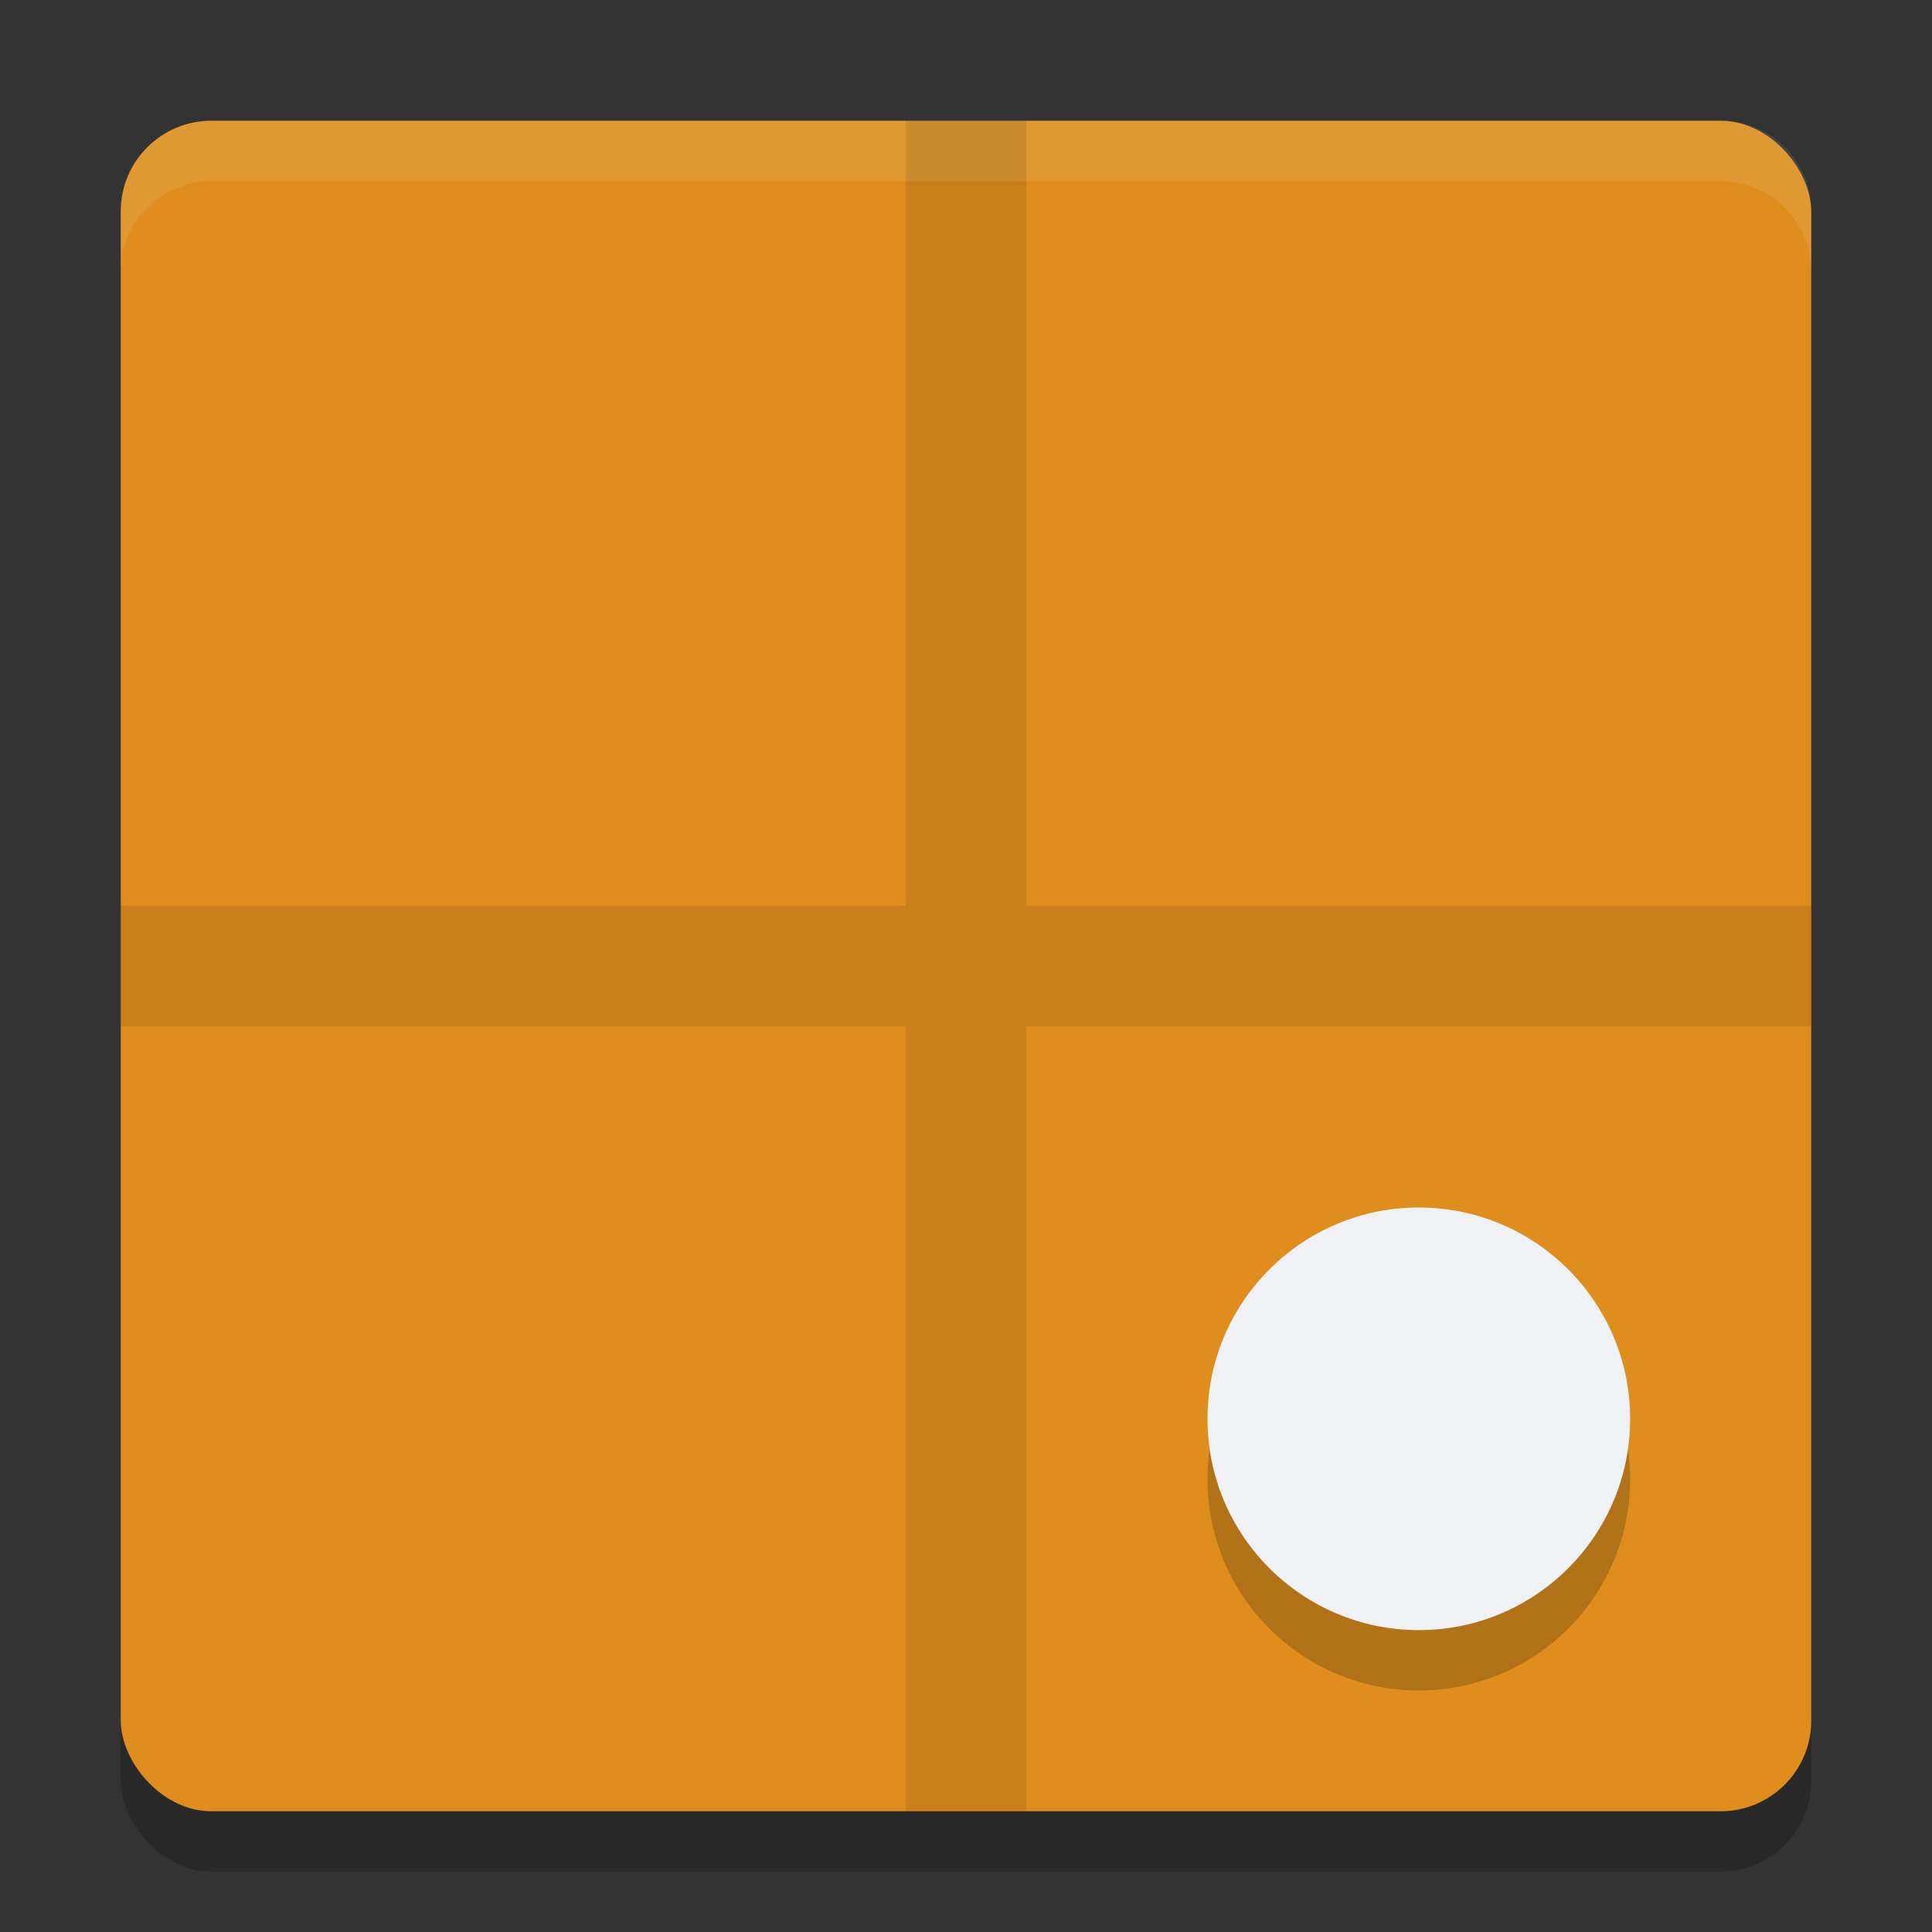 <svg xmlns="http://www.w3.org/2000/svg" width="32" height="32" version="1">
 <rect width="100%" height="100%" fill="#333333" stroke="none"/>
 <rect style="opacity:0.2" width="28" height="28" x="2" y="3" rx="1.5" ry="1.5"/>
 <rect style="fill:#df8e1d" width="28" height="28" x="2" y="2" rx="1.5" ry="1.5"/>
 <path opacity=".1" d="m15 2v13h-13v2h13v13h2v-13h13v-2h-13v-13h-2z"/>
 <circle opacity=".2" cx="23.5" cy="24.5" r="3.5"/>
 <circle fill="#eff1f5" cx="23.5" cy="23.5" r="3.5"/>
 <path fill="#eff1f5" opacity=".1" d="m3.5 2c-0.831 0-1.5 0.669-1.5 1.5v1c0-0.831 0.669-1.5 1.5-1.5h25c0.831 0 1.5 0.669 1.5 1.5v-1c0-0.831-0.669-1.5-1.5-1.5h-25z"/>
</svg>
